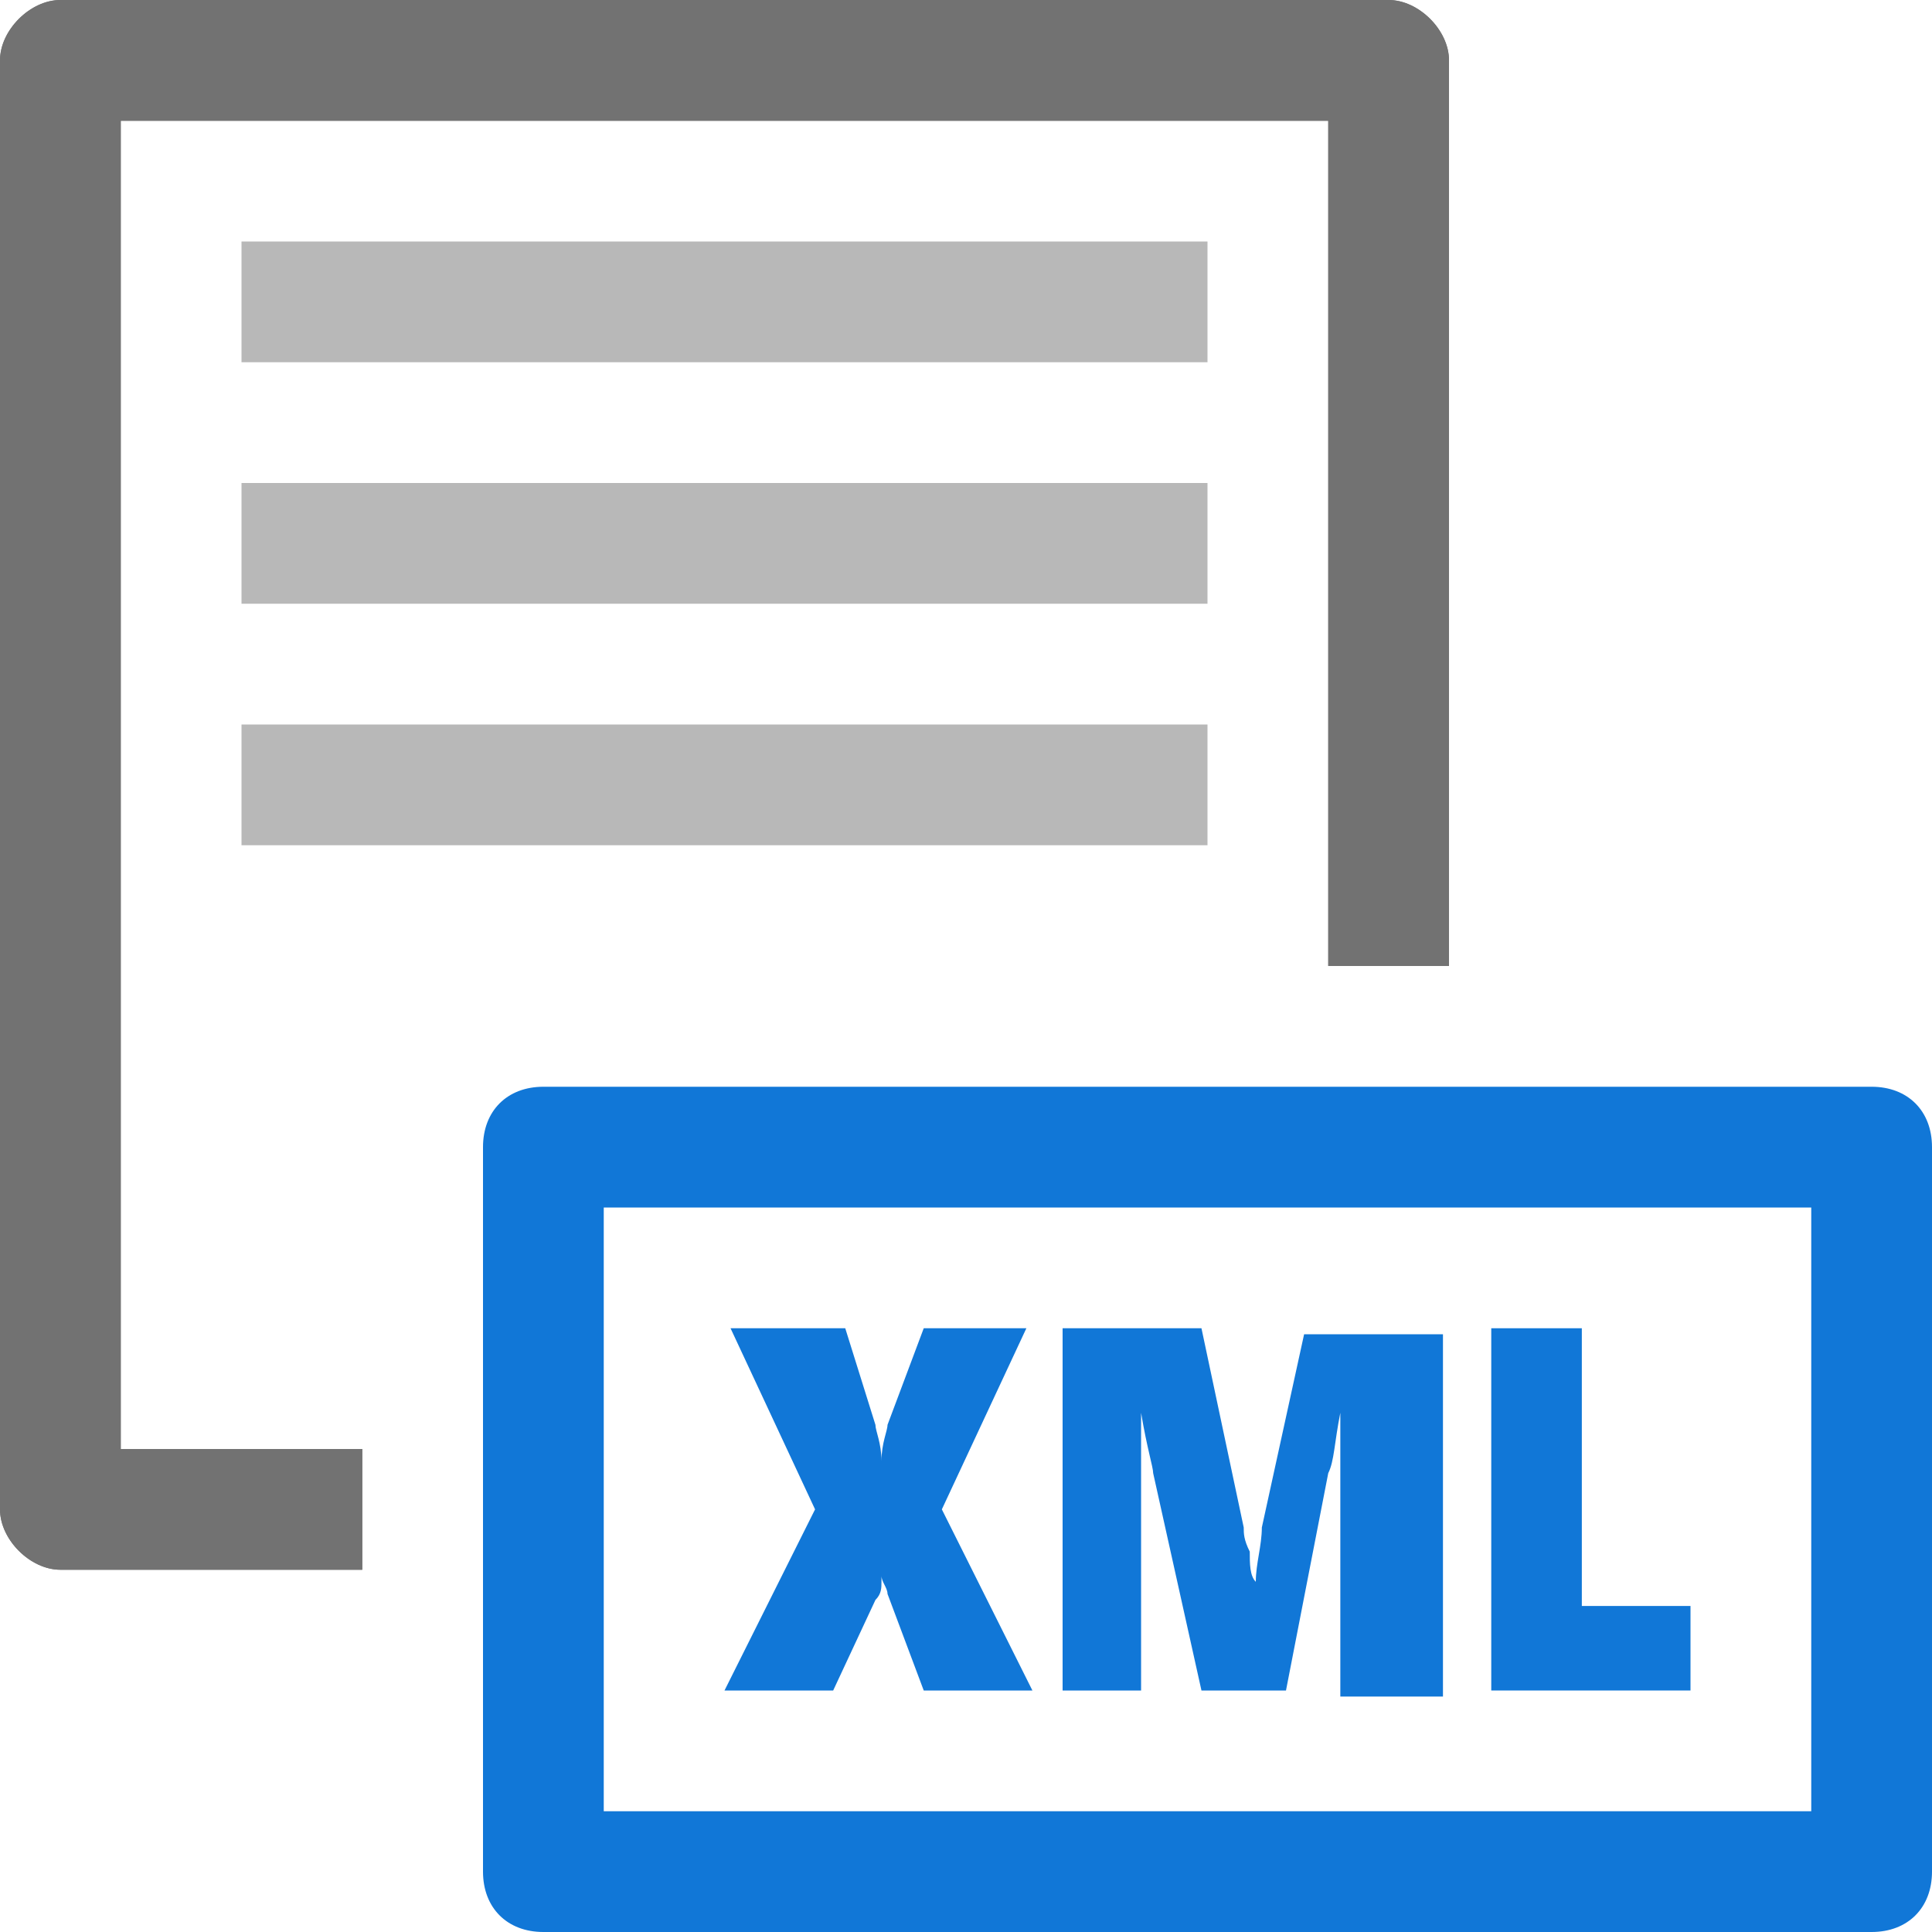 <?xml version="1.0" encoding="utf-8"?>
<!-- Generator: Adobe Illustrator 21.1.0, SVG Export Plug-In . SVG Version: 6.00 Build 0)  -->
<svg version="1.1" id="Layer_1" xmlns="http://www.w3.org/2000/svg" xmlns:xlink="http://www.w3.org/1999/xlink" x="0px" y="0px"
	 viewBox="0 0 32 32" style="enable-background:new 0 0 32 32;" xml:space="preserve">
<style type="text/css">
	.Black{fill:#727272;}
	.Blue{fill:#1177D7;}
	.st0{opacity:0.5;}
</style>
<path class="Blue" d="M31,18H9c-0.6,0-1,0.4-1,1v12c0,0.6,0.4,1,1,1h22c0.6,0,1-0.4,1-1V19C32,18.4,31.6,18,31,18z M30,30H10V20h20
	V30z"/>
<path class="Black" d="M2,24V2h20v14h2V1c0-0.5-0.5-1-1-1H1C0.5,0,0,0.5,0,1v24c0,0.5,0.5,1,1,1h5v-2H2z"/>
<path class="Black" d="M2,24V2h20v14h2V1c0-0.5-0.5-1-1-1H1C0.5,0,0,0.5,0,1v24c0,0.5,0.5,1,1,1h5v-2H2z"/>
<g class="st0">
	<path class="Black" d="M20,6H4V4h16V6z M20,8H4v2h16V8z M20,12H4v2h16V12z"/>
</g>
<path class="Blue" d="M15.3,28l-0.6-1.6c0-0.1-0.1-0.2-0.1-0.3s0-0.2,0-0.2h0c0,0.1,0,0.2,0,0.3c0,0.1,0,0.2-0.1,0.3L13.8,28H12
	l1.5-3l-1.4-3H14l0.5,1.6c0,0.1,0.1,0.3,0.1,0.6h0c0-0.3,0.1-0.5,0.1-0.6l0.6-1.6H17l-1.4,3l1.5,3H15.3z"/>
<path class="Blue" d="M22.2,28v-3.3c0-0.3,0-0.6,0-1l0-0.3h0c-0.1,0.5-0.1,0.8-0.2,1L21.3,28h-1.4l-0.8-3.6c0-0.1-0.1-0.4-0.2-1h0
	c0,0.9,0,1.5,0,1.8V28h-1.3v-6h2.3l0.7,3.3c0,0.1,0,0.2,0.1,0.4c0,0.2,0,0.4,0.1,0.5h0c0-0.3,0.1-0.6,0.1-0.9l0.7-3.2h2.3v6H22.2z"
	/>
<path class="Blue" d="M24.7,28v-6h1.5v4.6H28V28H24.7z"/>
</svg>
